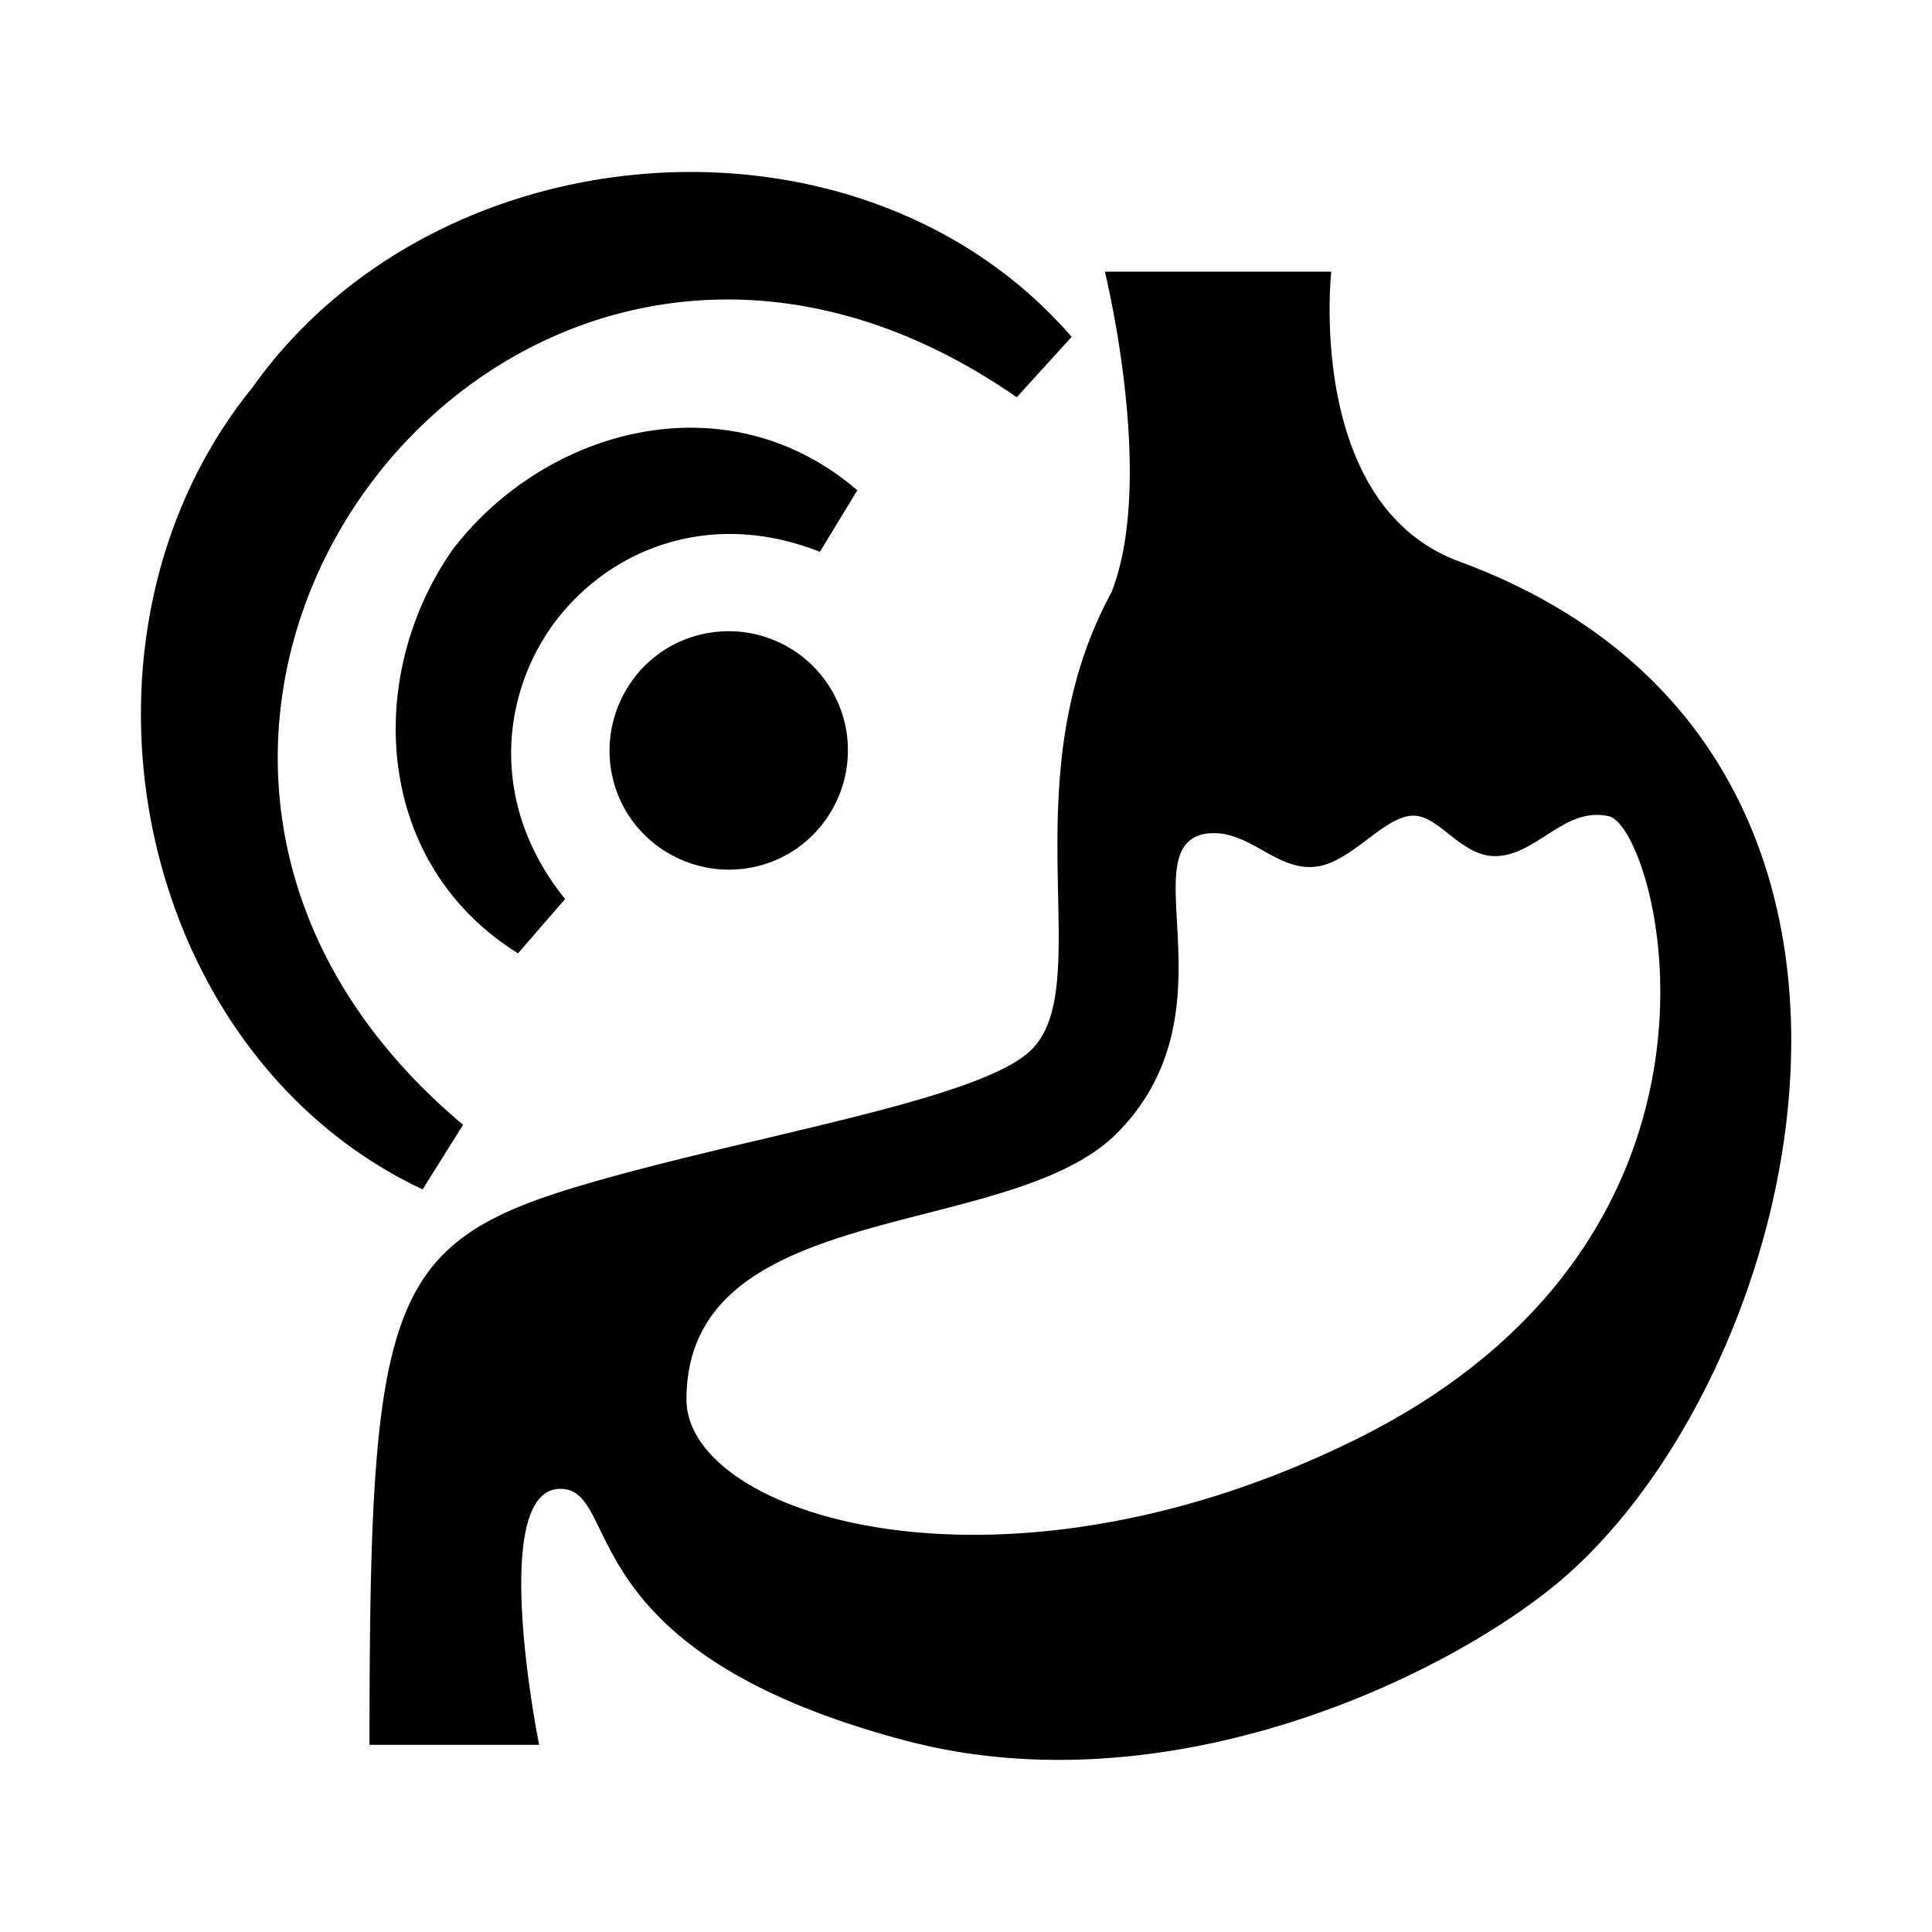 <svg xmlns="http://www.w3.org/2000/svg" viewBox="0 0 32 32"><path d="M24.17 9.3c-2.55-.94-2.12-4.8-2.12-4.8H18.3s.85 3.43.11 5.31c-1.72 3.16-.21 6.54-1.35 7.6-.9.84-4.81 1.43-7.55 2.26-3.13.95-3.39 2.03-3.39 9.23h2.81s-.86-4.24.35-4.24c1.04 0 .09 2.68 5.72 4.17 4.13 1.09 8.51-.83 10.6-2.45 4.25-3.28 7.04-13.96-1.43-17.08zm-1.71 14.54c-5.89 2.91-11.09 1.27-11.09-.66 0-3.37 5.36-2.61 7.14-4.42 1.95-1.98.26-4.63 1.4-4.94.71-.15 1.17.57 1.82.54.62-.02 1.18-.85 1.68-.85.43 0 .79.67 1.35.67.69 0 1.15-.83 1.89-.66.81.2 2.66 6.93-4.19 10.32zM11.7 10.49c-1.07.2-1.77 1.24-1.57 2.31.2 1.07 1.24 1.77 2.31 1.57s1.77-1.24 1.57-2.31a1.975 1.975 0 0 0-2.31-1.57zm-4.03 8.14C-.14 12.08 8.44.74 16.84 6.58l.91-1c-3.47-4.01-10.49-3.5-13.57.84C.83 10.55 2.2 17.44 7 19.7l.67-1.07zM7.5 9.1c-1.45 2.06-1.34 5.18 1.08 6.69l.78-.9c-1.23-1.52-1.09-3.32-.19-4.56.92-1.24 2.59-1.91 4.41-1.19l.62-1.02c-2.17-1.86-5.17-1.02-6.7.98z" style="fill: #000000;"/></svg>

